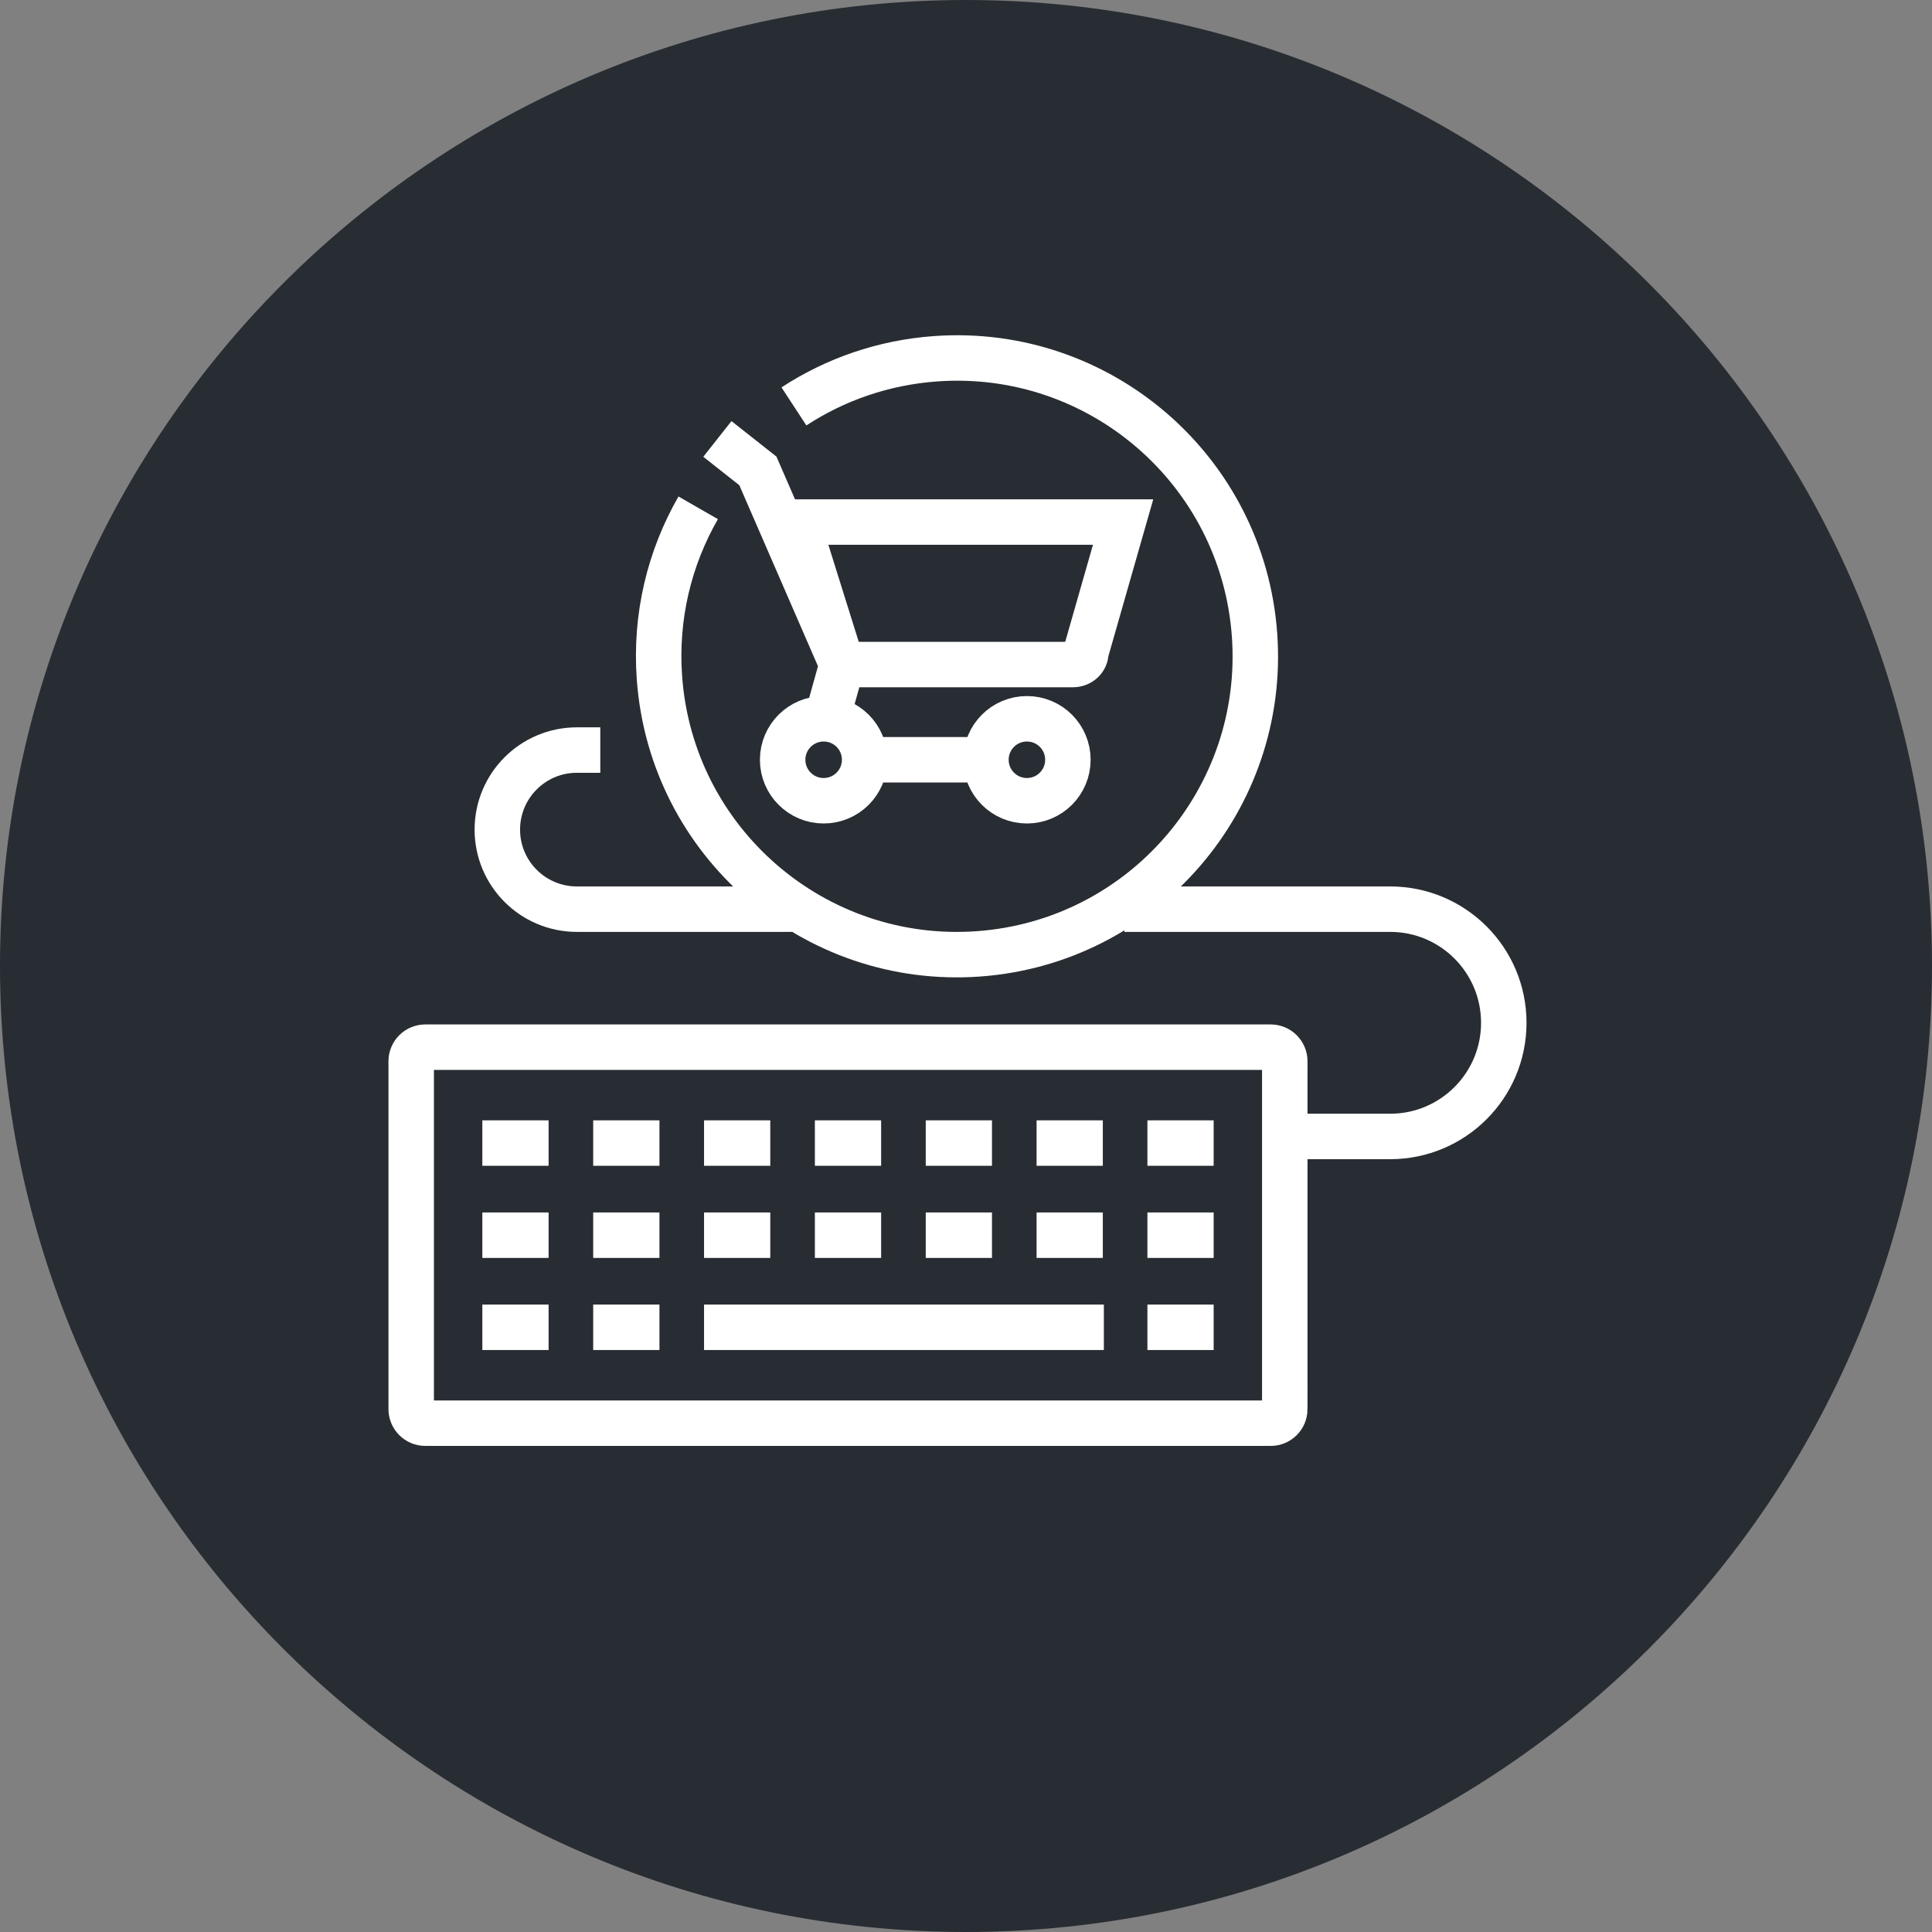 <?xml version="1.0" encoding="utf-8"?>
<!-- Generator: Adobe Illustrator 16.0.0, SVG Export Plug-In . SVG Version: 6.00 Build 0)  -->
<!DOCTYPE svg PUBLIC "-//W3C//DTD SVG 1.1//EN" "http://www.w3.org/Graphics/SVG/1.1/DTD/svg11.dtd">
<svg version="1.1" xmlns="http://www.w3.org/2000/svg" xmlns:xlink="http://www.w3.org/1999/xlink" x="0px" y="0px" width="170px"
	 height="170px" viewBox="0 0 170 170" enable-background="new 0 0 170 170" xml:space="preserve">
<rect x="0" y="0" width="170" height="170" fill="#808080" stroke="none"/>
<g id="Background">
</g>
<g id="Circle">
	<g>
		<path fill="#282D33" d="M85,170c-46.87,0-85-38.131-85-85S38.13,0,85,0c46.869,0,85,38.131,85,85S131.869,170,85,170z"/>
	</g>
</g>
<g id="TEXT">
</g>
<g id="Icons">
	<g>
		<path fill="none" stroke="#FFFFFF" stroke-width="4" d="M69.86,35.761c3.605-2.358,7.845-3.859,12.451-4.193
			c14.459-1.047,27.029,9.824,28.077,24.285c1.048,14.459-9.825,27.03-24.284,28.078c-14.459,1.047-27.031-9.826-28.078-24.285
			c-0.393-5.423,0.891-10.579,3.41-14.962"/>
		<g>
			<g>
				<path fill="none" stroke="#FFFFFF" stroke-width="4" d="M113.05,123.99c0,0.686-0.555,1.239-1.238,1.239H37.422
					c-0.682,0-1.24-0.554-1.24-1.239V93.38c0-0.684,0.558-1.237,1.24-1.237h74.389c0.683,0,1.238,0.554,1.238,1.237V123.99z"/>
				<g>
					<g>
						<line fill="none" stroke="#FFFFFF" stroke-width="4" x1="42.442" y1="100.58" x2="48.272" y2="100.58"/>
						<line fill="none" stroke="#FFFFFF" stroke-width="4" x1="52.196" y1="100.58" x2="58.026" y2="100.58"/>
						<line fill="none" stroke="#FFFFFF" stroke-width="4" x1="61.95" y1="100.58" x2="67.778" y2="100.58"/>
						<line fill="none" stroke="#FFFFFF" stroke-width="4" x1="71.702" y1="100.58" x2="77.532" y2="100.58"/>
						<line fill="none" stroke="#FFFFFF" stroke-width="4" x1="81.458" y1="100.58" x2="87.286" y2="100.58"/>
						<line fill="none" stroke="#FFFFFF" stroke-width="4" x1="91.211" y1="100.58" x2="97.038" y2="100.58"/>
						<line fill="none" stroke="#FFFFFF" stroke-width="4" x1="100.963" y1="100.58" x2="106.792" y2="100.58"/>
					</g>
					<g>
						<line fill="none" stroke="#FFFFFF" stroke-width="4" x1="42.442" y1="108.687" x2="48.272" y2="108.687"/>
						<line fill="none" stroke="#FFFFFF" stroke-width="4" x1="52.196" y1="108.687" x2="58.026" y2="108.687"/>
						<line fill="none" stroke="#FFFFFF" stroke-width="4" x1="61.95" y1="108.687" x2="67.778" y2="108.687"/>
						<line fill="none" stroke="#FFFFFF" stroke-width="4" x1="71.702" y1="108.687" x2="77.532" y2="108.687"/>
						<line fill="none" stroke="#FFFFFF" stroke-width="4" x1="81.458" y1="108.687" x2="87.286" y2="108.687"/>
						<line fill="none" stroke="#FFFFFF" stroke-width="4" x1="91.211" y1="108.687" x2="97.038" y2="108.687"/>
						<line fill="none" stroke="#FFFFFF" stroke-width="4" x1="100.963" y1="108.687" x2="106.792" y2="108.687"/>
					</g>
					<g>
						<line fill="none" stroke="#FFFFFF" stroke-width="4" x1="42.442" y1="116.791" x2="48.272" y2="116.791"/>
						<line fill="none" stroke="#FFFFFF" stroke-width="4" x1="52.196" y1="116.791" x2="58.026" y2="116.791"/>
						<line fill="none" stroke="#FFFFFF" stroke-width="4" x1="61.95" y1="116.791" x2="97.13" y2="116.791"/>
						<line fill="none" stroke="#FFFFFF" stroke-width="4" x1="100.963" y1="116.791" x2="106.792" y2="116.791"/>
					</g>
				</g>
			</g>
		</g>
		<g>
			<path fill="none" stroke="#FFFFFF" stroke-width="4" d="M76.081,66.853c0,1.991-1.614,3.606-3.609,3.606
				c-1.987,0-3.606-1.615-3.606-3.606s1.619-3.606,3.606-3.606C74.467,63.246,76.081,64.861,76.081,66.853z"/>
			<path fill="none" stroke="#FFFFFF" stroke-width="4" d="M93.966,66.853c0,1.991-1.614,3.606-3.605,3.606
				c-1.995,0-3.607-1.615-3.607-3.606s1.613-3.606,3.607-3.606C92.352,63.246,93.966,64.861,93.966,66.853z"/>
			<line fill="none" stroke="#FFFFFF" stroke-width="4" x1="76.593" y1="66.853" x2="86.753" y2="66.853"/>
			<polyline fill="none" stroke="#FFFFFF" stroke-width="4" points="63.124,38.623 66.687,41.436 74.093,58.475 73.011,62.359 			
				"/>
			<path fill="none" stroke="#FFFFFF" stroke-width="4" d="M95.552,57.379c0,0.637-0.519,1.096-1.155,1.096H74.093l-3.926-12.539
				h28.657L95.552,57.379z"/>
		</g>
		<path fill="none" stroke="#FFFFFF" stroke-width="4" d="M52.821,65.999h-2.06c-3.868,0-7,3.134-7,7l0,0c0,3.866,3.132,7,7,7
			h18.925"/>
		<path fill="none" stroke="#FFFFFF" stroke-width="4" d="M98.936,79.999h23.385c5.526,0,10,4.478,10,10l0,0c0,5.522-4.474,10-10,10
			h-8.5"/>
	</g>
</g>
</svg>
